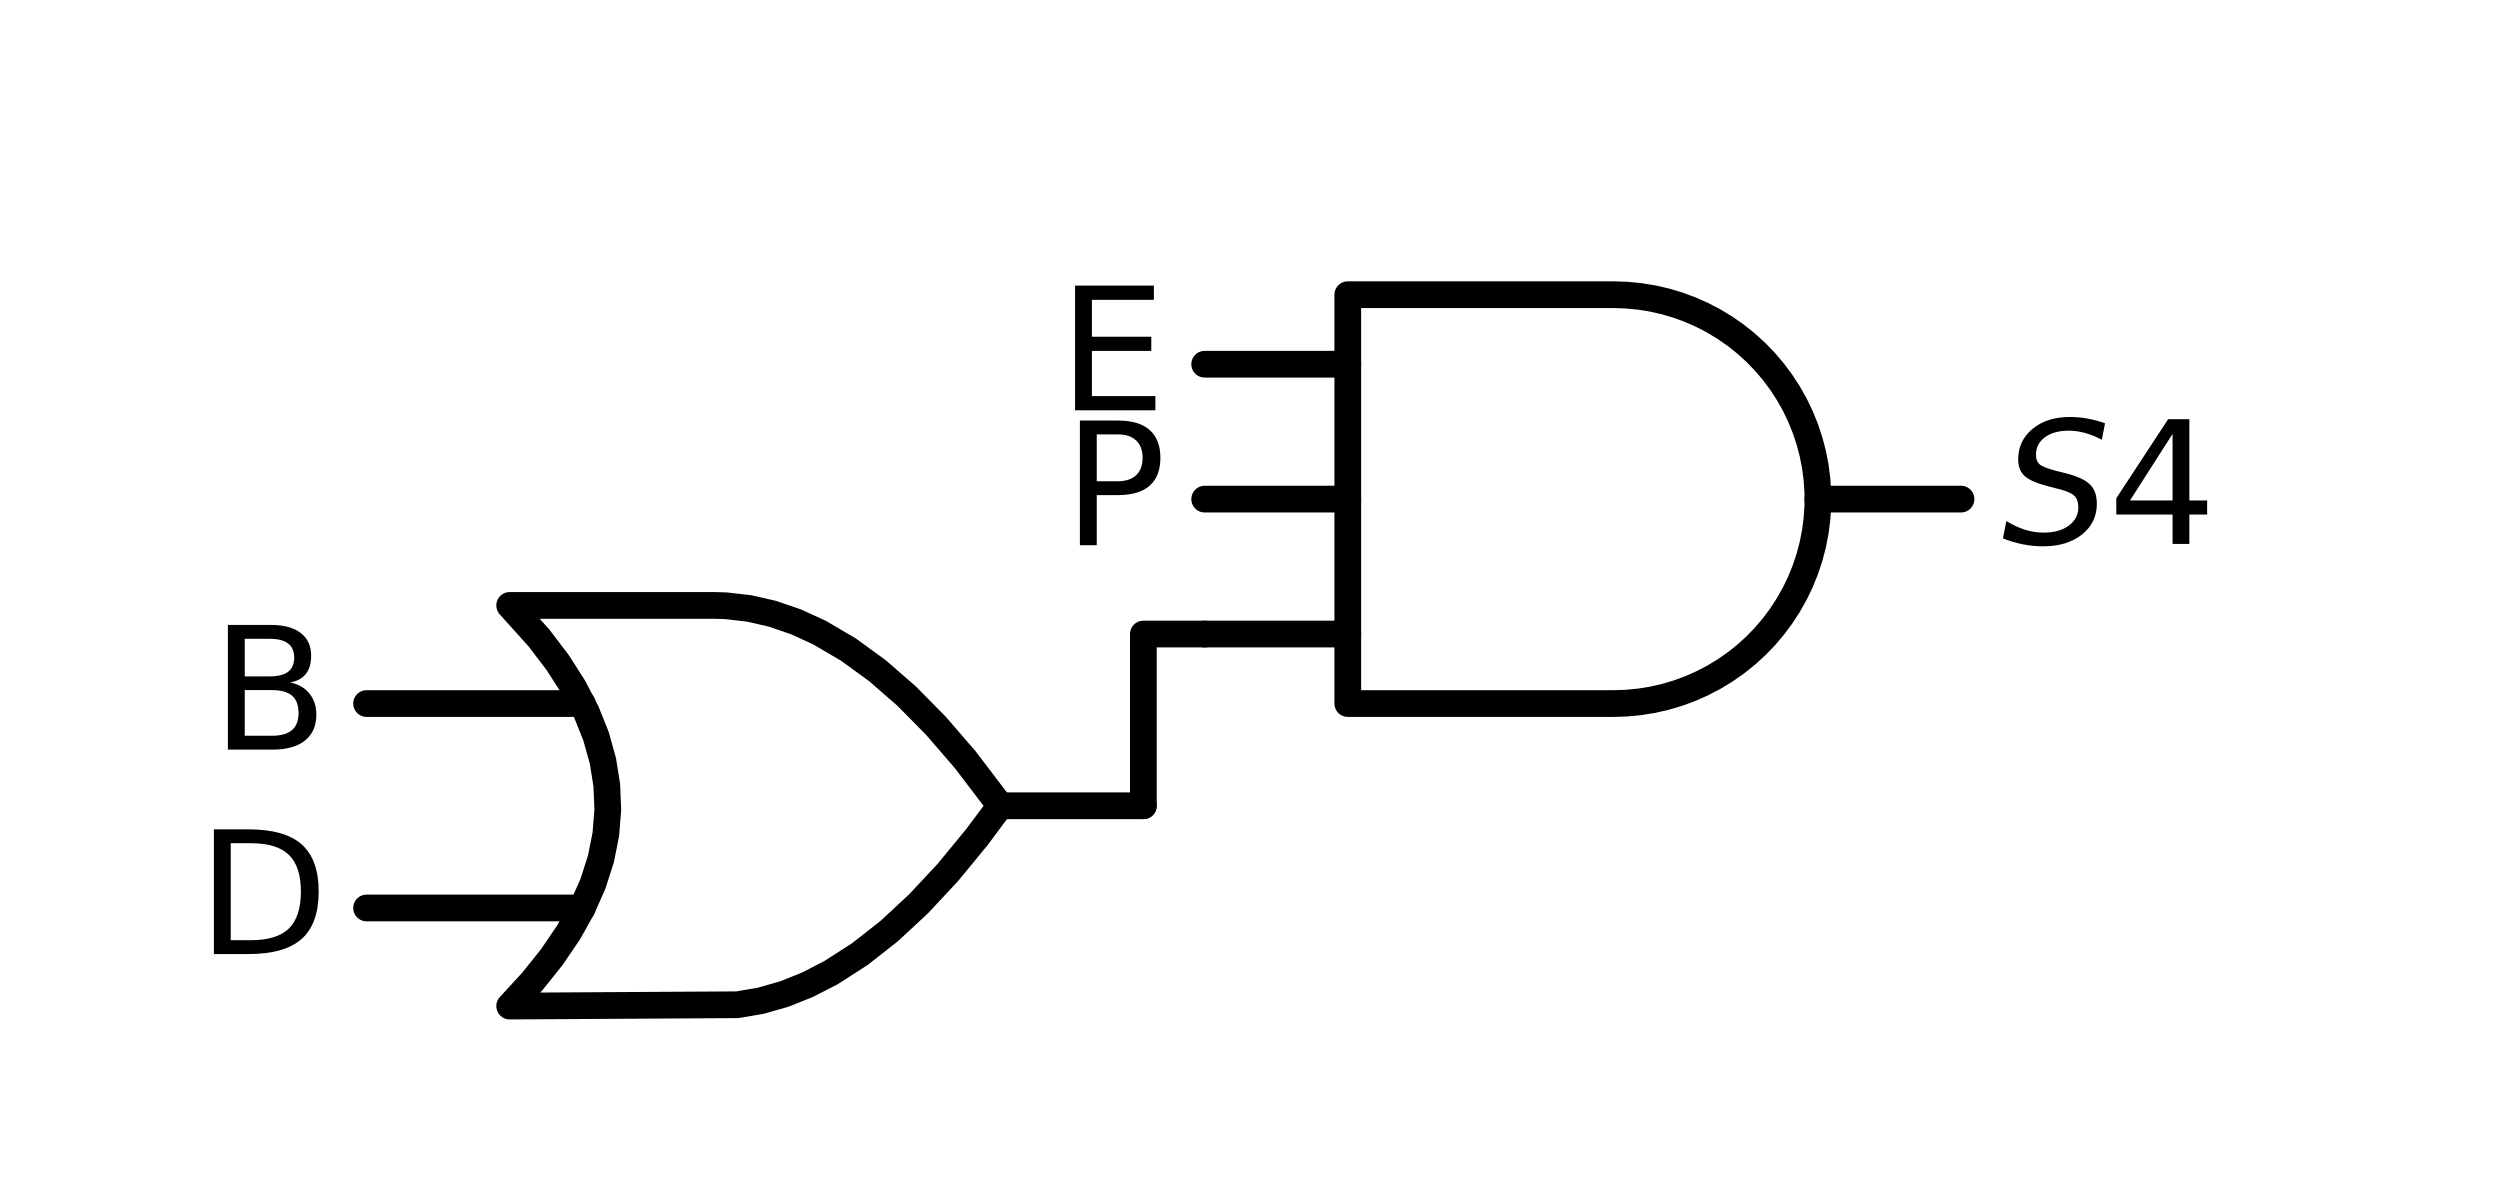 <?xml version="1.0" encoding="utf-8" standalone="no"?>
<!DOCTYPE svg PUBLIC "-//W3C//DTD SVG 1.1//EN"
  "http://www.w3.org/Graphics/SVG/1.1/DTD/svg11.dtd">
<svg xmlns:xlink="http://www.w3.org/1999/xlink" width="187.117pt" height="89.098pt" viewBox="0 0 187.117 89.098" xmlns="http://www.w3.org/2000/svg" version="1.1">
 <defs>
  <style type="text/css">*{stroke-linejoin: round; stroke-linecap: butt}</style>
 </defs>
 <g id="figure_1">
  <g id="patch_1">
   <path d="M 0 89.098 
L 187.117 89.098 
L 187.117 0 
L 0 0 
z
" style="fill: #ffffff"/>
  </g>
  <g id="axes_1">
   <g id="line2d_1">
    <path d="M 120.767 52.658 
L 121.747 52.627 
L 122.723 52.532 
L 123.692 52.376 
L 124.648 52.158 
L 125.588 51.879 
L 126.508 51.54 
L 127.405 51.143 
L 128.275 50.689 
L 129.113 50.181 
L 129.918 49.62 
L 130.685 49.008 
L 131.411 48.349 
L 132.093 47.644 
L 132.729 46.897 
L 133.315 46.111 
L 133.85 45.289 
L 134.332 44.435 
L 134.757 43.551 
L 135.125 42.642 
L 135.434 41.711 
L 135.683 40.763 
L 135.871 39.8 
L 135.996 38.827 
L 136.059 37.848 
L 136.059 36.868 
L 135.996 35.889 
L 135.871 34.916 
L 135.683 33.953 
L 135.434 33.005 
L 135.125 32.074 
L 134.757 31.165 
L 134.332 30.281 
L 133.85 29.427 
L 133.315 28.605 
L 132.729 27.819 
L 132.093 27.072 
L 131.411 26.367 
L 130.685 25.708 
L 129.918 25.096 
L 129.113 24.535 
L 128.275 24.027 
L 127.405 23.573 
L 126.508 23.176 
L 125.588 22.837 
L 124.648 22.558 
L 123.692 22.34 
L 122.723 22.184 
L 121.747 22.089 
L 120.767 22.058 
L 120.767 22.058 
L 100.877 22.058 
L 100.877 37.358 
L 100.877 52.658 
L 120.767 52.658 
" clip-path="url(#p65444e17f1)" style="fill: none; stroke: #000000; stroke-width: 2; stroke-linecap: round"/>
   </g>
   <g id="line2d_2">
    <path d="M 90.167 47.456 
L 100.877 47.456 
" clip-path="url(#p65444e17f1)" style="fill: none; stroke: #000000; stroke-width: 2; stroke-linecap: round"/>
   </g>
   <g id="line2d_3">
    <path d="M 90.167 37.358 
L 100.877 37.358 
" clip-path="url(#p65444e17f1)" style="fill: none; stroke: #000000; stroke-width: 2; stroke-linecap: round"/>
   </g>
   <g id="line2d_4">
    <path d="M 90.167 27.26 
L 100.877 27.26 
" clip-path="url(#p65444e17f1)" style="fill: none; stroke: #000000; stroke-width: 2; stroke-linecap: round"/>
   </g>
   <g id="line2d_5">
    <path d="M 136.067 37.358 
L 146.777 37.358 
" clip-path="url(#p65444e17f1)" style="fill: none; stroke: #000000; stroke-width: 2; stroke-linecap: round"/>
   </g>
   <g id="line2d_6">
    <path d="M 38.147 75.302 
L 55.195 75.202 
L 56.944 74.902 
L 58.693 74.403 
L 60.441 73.703 
L 62.19 72.804 
L 64.375 71.399 
L 66.561 69.682 
L 68.747 67.652 
L 70.933 65.31 
L 73.118 62.656 
L 74.867 60.308 
L 74.867 60.308 
L 72.244 56.861 
L 70.058 54.332 
L 67.873 52.115 
L 65.687 50.21 
L 63.501 48.618 
L 61.315 47.337 
L 59.567 46.538 
L 57.818 45.938 
L 56.07 45.539 
L 54.321 45.339 
L 53.447 45.314 
L 38.147 45.314 
L 38.147 45.314 
L 40.35 47.762 
L 41.745 49.598 
L 42.92 51.434 
L 43.875 53.27 
L 44.61 55.106 
L 45.124 56.942 
L 45.417 58.778 
L 45.491 60.614 
L 45.344 62.45 
L 44.977 64.286 
L 44.389 66.122 
L 43.581 67.958 
L 42.553 69.794 
L 41.305 71.63 
L 39.836 73.466 
L 38.147 75.302 
L 38.147 75.302 
" clip-path="url(#p65444e17f1)" style="fill: none; stroke: #000000; stroke-width: 2; stroke-linecap: round"/>
   </g>
   <g id="line2d_7">
    <path d="M 27.437 67.958 
L 43.581 67.958 
" clip-path="url(#p65444e17f1)" style="fill: none; stroke: #000000; stroke-width: 2; stroke-linecap: round"/>
   </g>
   <g id="line2d_8">
    <path d="M 27.437 52.658 
L 43.581 52.658 
" clip-path="url(#p65444e17f1)" style="fill: none; stroke: #000000; stroke-width: 2; stroke-linecap: round"/>
   </g>
   <g id="line2d_9">
    <path d="M 74.867 60.308 
L 85.577 60.308 
" clip-path="url(#p65444e17f1)" style="fill: none; stroke: #000000; stroke-width: 2; stroke-linecap: round"/>
   </g>
   <g id="line2d_10">
    <path d="M 90.167 47.456 
L 85.577 47.456 
L 85.577 60.308 
" clip-path="url(#p65444e17f1)" style="fill: none; stroke: #000000; stroke-width: 2; stroke-linecap: round"/>
   </g>
   <g id="text_1">
    <g clip-path="url(#p65444e17f1)">
     <!-- $S4$ -->
     <g transform="translate(149.837 40.807) scale(0.125 -0.125)">
      <defs>
       <path id="DejaVuSans-Oblique-53" d="M 3859 4513 
L 3738 3897 
Q 3422 4066 3111 4152 
Q 2800 4238 2509 4238 
Q 1944 4238 1609 3991 
Q 1275 3744 1275 3334 
Q 1275 3109 1398 2989 
Q 1522 2869 2034 2731 
L 2413 2638 
Q 3053 2472 3303 2217 
Q 3553 1963 3553 1503 
Q 3553 797 2998 353 
Q 2444 -91 1538 -91 
Q 1166 -91 791 -17 
Q 416 56 38 206 
L 166 856 
Q 513 641 861 531 
Q 1209 422 1556 422 
Q 2147 422 2503 684 
Q 2859 947 2859 1369 
Q 2859 1650 2717 1795 
Q 2575 1941 2106 2059 
L 1728 2156 
Q 1081 2325 845 2545 
Q 609 2766 609 3163 
Q 609 3859 1145 4304 
Q 1681 4750 2541 4750 
Q 2875 4750 3203 4690 
Q 3531 4631 3859 4513 
z
" transform="scale(0.016)"/>
       <path id="DejaVuSans-34" d="M 2419 4116 
L 825 1625 
L 2419 1625 
L 2419 4116 
z
M 2253 4666 
L 3047 4666 
L 3047 1625 
L 3713 1625 
L 3713 1100 
L 3047 1100 
L 3047 0 
L 2419 0 
L 2419 1100 
L 313 1100 
L 313 1709 
L 2253 4666 
z
" transform="scale(0.016)"/>
      </defs>
      <use xlink:href="#DejaVuSans-Oblique-53" transform="translate(0 0.781)"/>
      <use xlink:href="#DejaVuSans-34" transform="translate(63.477 0.781)"/>
     </g>
    </g>
   </g>
   <g id="text_2">
    <g clip-path="url(#p65444e17f1)">
     <!-- E -->
     <g transform="translate(79.208 30.709) scale(0.125 -0.125)">
      <defs>
       <path id="DejaVuSans-45" d="M 628 4666 
L 3578 4666 
L 3578 4134 
L 1259 4134 
L 1259 2753 
L 3481 2753 
L 3481 2222 
L 1259 2222 
L 1259 531 
L 3634 531 
L 3634 0 
L 628 0 
L 628 4666 
z
" transform="scale(0.016)"/>
      </defs>
      <use xlink:href="#DejaVuSans-45"/>
     </g>
    </g>
   </g>
   <g id="text_3">
    <g clip-path="url(#p65444e17f1)">
     <!-- P -->
     <g transform="translate(79.57 40.807) scale(0.125 -0.125)">
      <defs>
       <path id="DejaVuSans-50" d="M 1259 4147 
L 1259 2394 
L 2053 2394 
Q 2494 2394 2734 2622 
Q 2975 2850 2975 3272 
Q 2975 3691 2734 3919 
Q 2494 4147 2053 4147 
L 1259 4147 
z
M 628 4666 
L 2053 4666 
Q 2838 4666 3239 4311 
Q 3641 3956 3641 3272 
Q 3641 2581 3239 2228 
Q 2838 1875 2053 1875 
L 1259 1875 
L 1259 0 
L 628 0 
L 628 4666 
z
" transform="scale(0.016)"/>
      </defs>
      <use xlink:href="#DejaVuSans-50"/>
     </g>
    </g>
   </g>
   <g id="text_4">
    <g clip-path="url(#p65444e17f1)">
     <!-- B -->
     <g transform="translate(15.801 56.107) scale(0.125 -0.125)">
      <defs>
       <path id="DejaVuSans-42" d="M 1259 2228 
L 1259 519 
L 2272 519 
Q 2781 519 3026 730 
Q 3272 941 3272 1375 
Q 3272 1813 3026 2020 
Q 2781 2228 2272 2228 
L 1259 2228 
z
M 1259 4147 
L 1259 2741 
L 2194 2741 
Q 2656 2741 2882 2914 
Q 3109 3088 3109 3444 
Q 3109 3797 2882 3972 
Q 2656 4147 2194 4147 
L 1259 4147 
z
M 628 4666 
L 2241 4666 
Q 2963 4666 3353 4366 
Q 3744 4066 3744 3513 
Q 3744 3084 3544 2831 
Q 3344 2578 2956 2516 
Q 3422 2416 3680 2098 
Q 3938 1781 3938 1306 
Q 3938 681 3513 340 
Q 3088 0 2303 0 
L 628 0 
L 628 4666 
z
" transform="scale(0.016)"/>
      </defs>
      <use xlink:href="#DejaVuSans-42"/>
     </g>
    </g>
   </g>
   <g id="text_5">
    <g clip-path="url(#p65444e17f1)">
     <!-- D -->
     <g transform="translate(14.752 71.407) scale(0.125 -0.125)">
      <defs>
       <path id="DejaVuSans-44" d="M 1259 4147 
L 1259 519 
L 2022 519 
Q 2988 519 3436 956 
Q 3884 1394 3884 2338 
Q 3884 3275 3436 3711 
Q 2988 4147 2022 4147 
L 1259 4147 
z
M 628 4666 
L 1925 4666 
Q 3281 4666 3915 4102 
Q 4550 3538 4550 2338 
Q 4550 1131 3912 565 
Q 3275 0 1925 0 
L 628 0 
L 628 4666 
z
" transform="scale(0.016)"/>
      </defs>
      <use xlink:href="#DejaVuSans-44"/>
     </g>
    </g>
   </g>
  </g>
 </g>
 <defs>
  <clipPath id="p65444e17f1">
   <rect x="7.2" y="7.2" width="172.717" height="74.698"/>
  </clipPath>
 </defs>
</svg>
